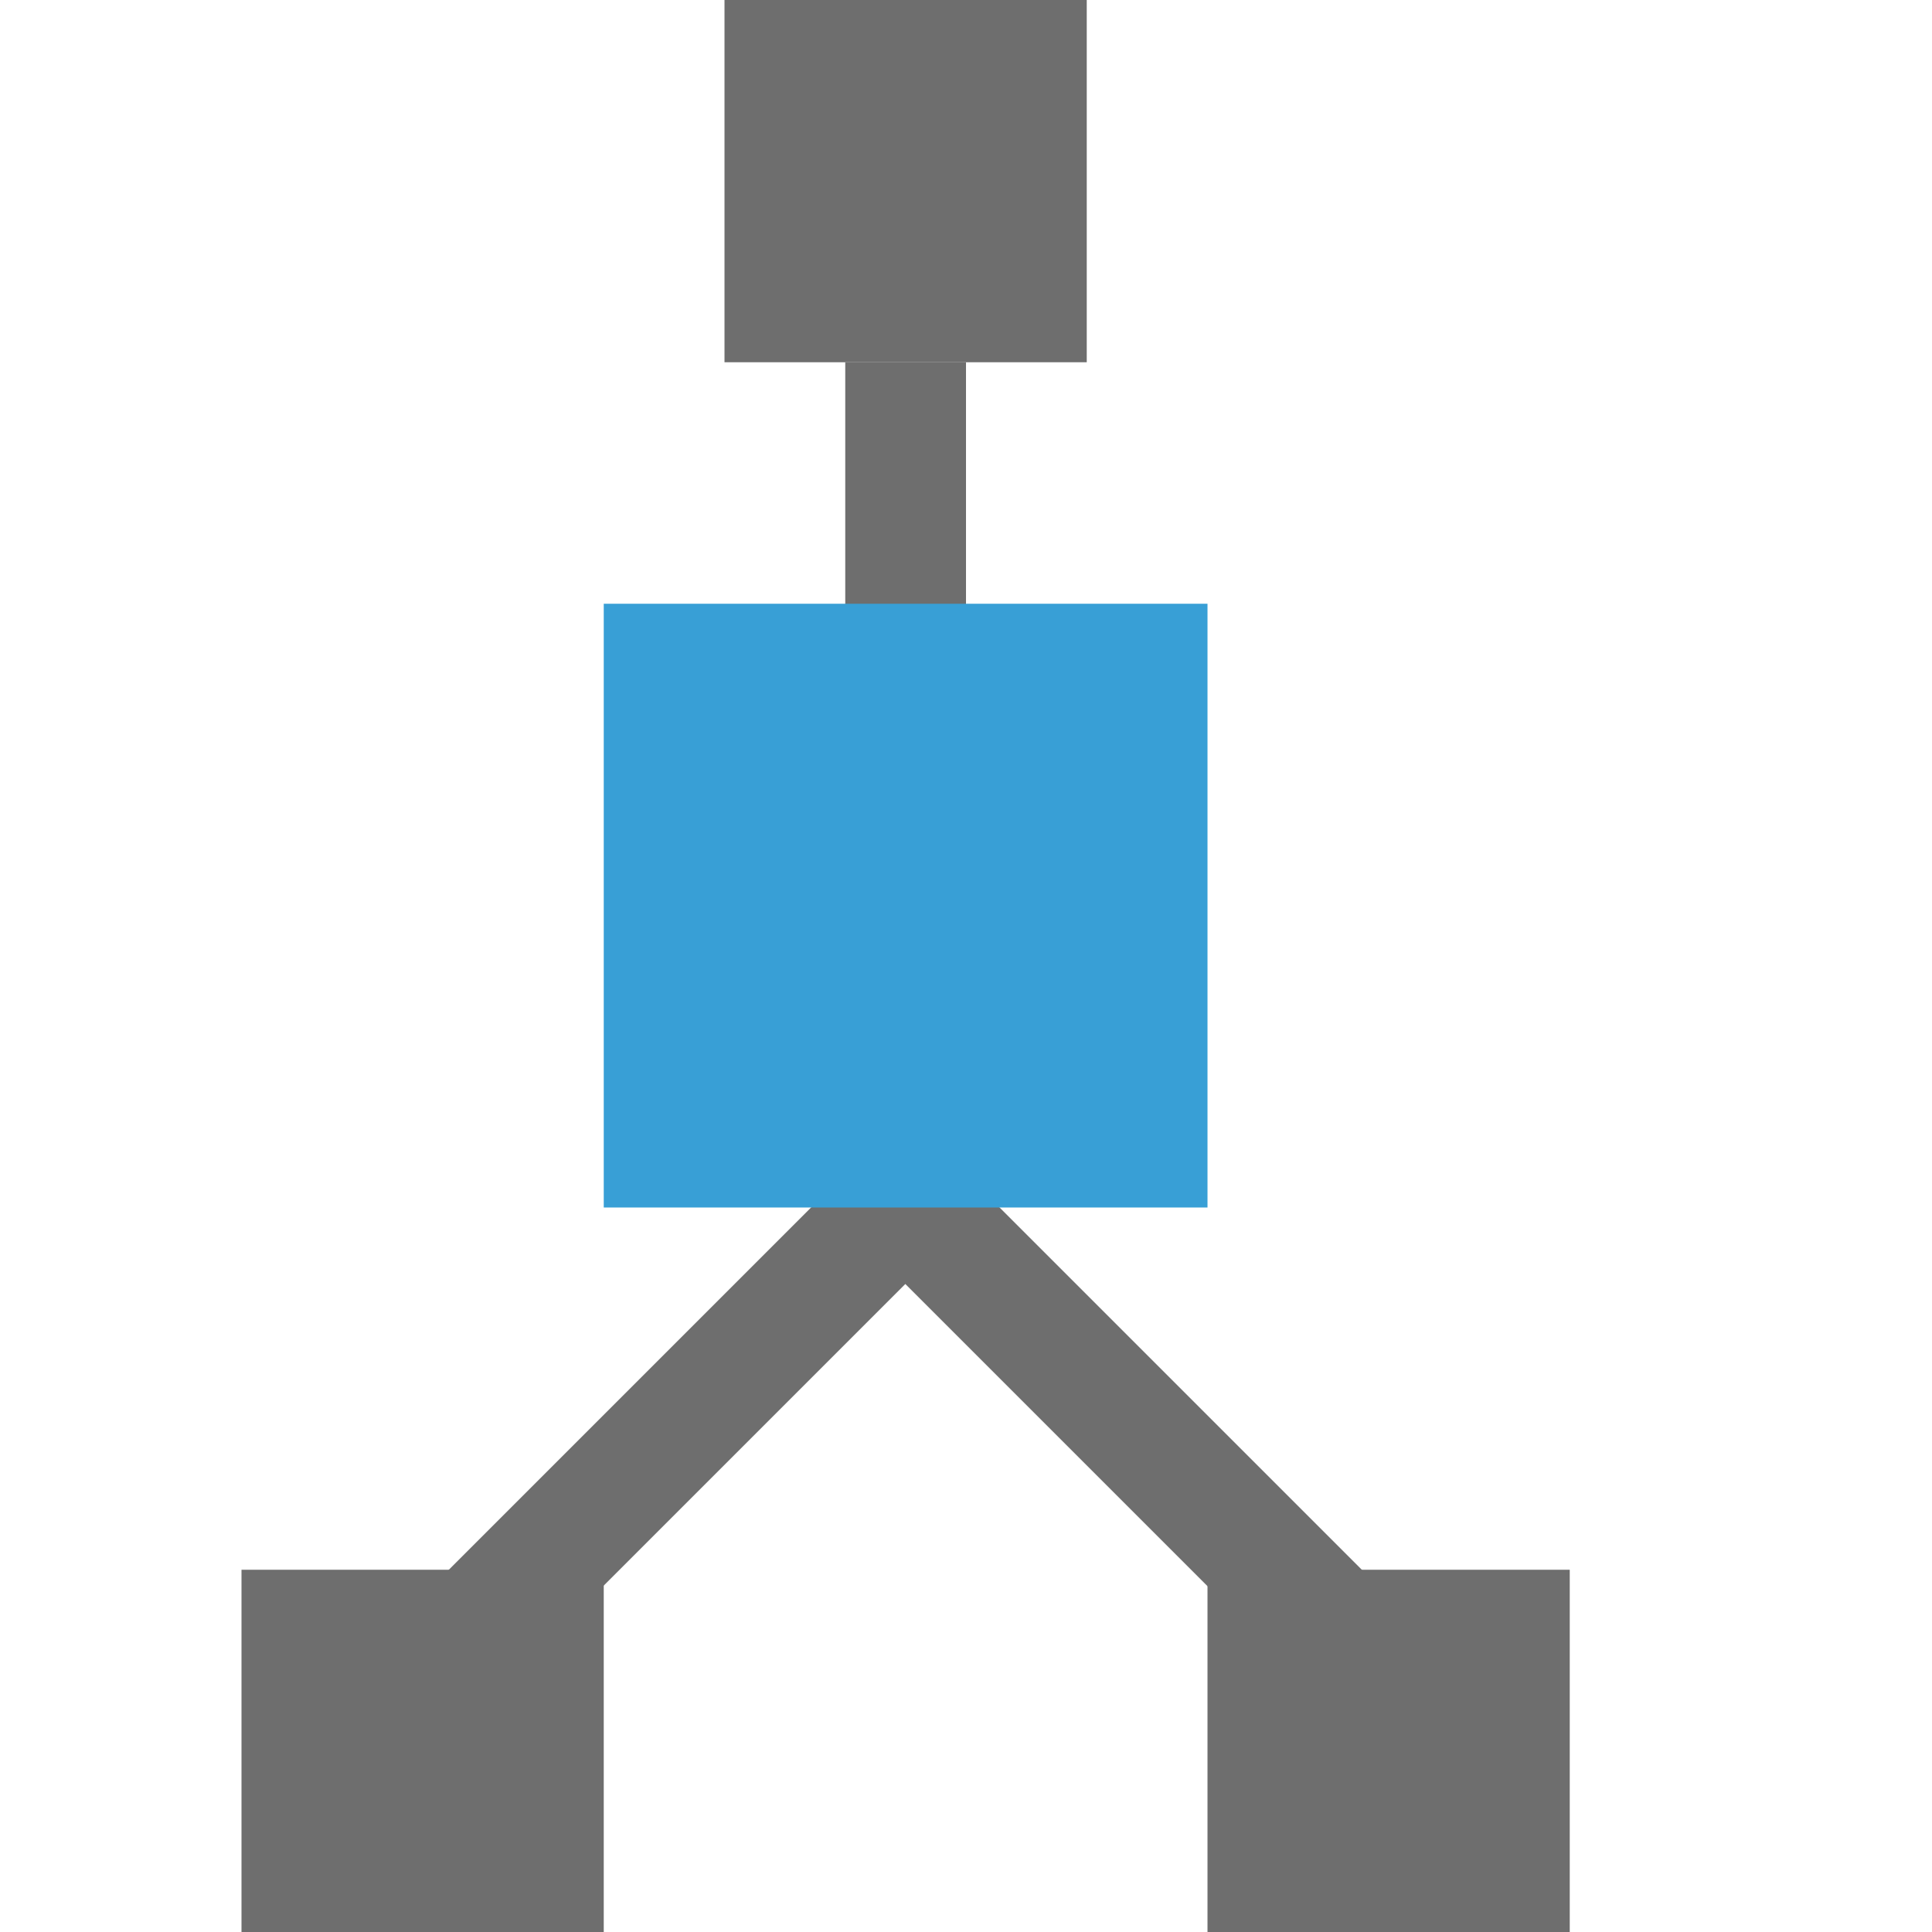 <svg xmlns="http://www.w3.org/2000/svg" width="16" height="16" viewBox="0 0 16 16">
    <g>
        <rect x="2" y="13" width="3" height="3" style="fill:#6e6e6e;"/>
        <rect x="10" y="13" width="3" height="3" style="fill:#6e6e6e;"/>
        <path d="M8.754,9.377l-0.707,-0.707l-5.657,5.657l0.707,0.707l5.657,-5.657Z" style="fill:#6e6e6e;"/>
        <path d="M5.932,9.068l0.707,-0.707l6.259,6.259l-0.707,0.707l-6.259,-6.259Z" style="fill:#6e6e6e;"/>
        <rect x="6" y="0" width="3" height="3" style="fill:#6e6e6e;"/>
        <rect x="7" y="3" width="1" height="3" style="fill:#6e6e6e;"/>
        <rect x="5" y="5" width="5" height="5" style="fill:#389fd6;"/>
    </g>
</svg>
